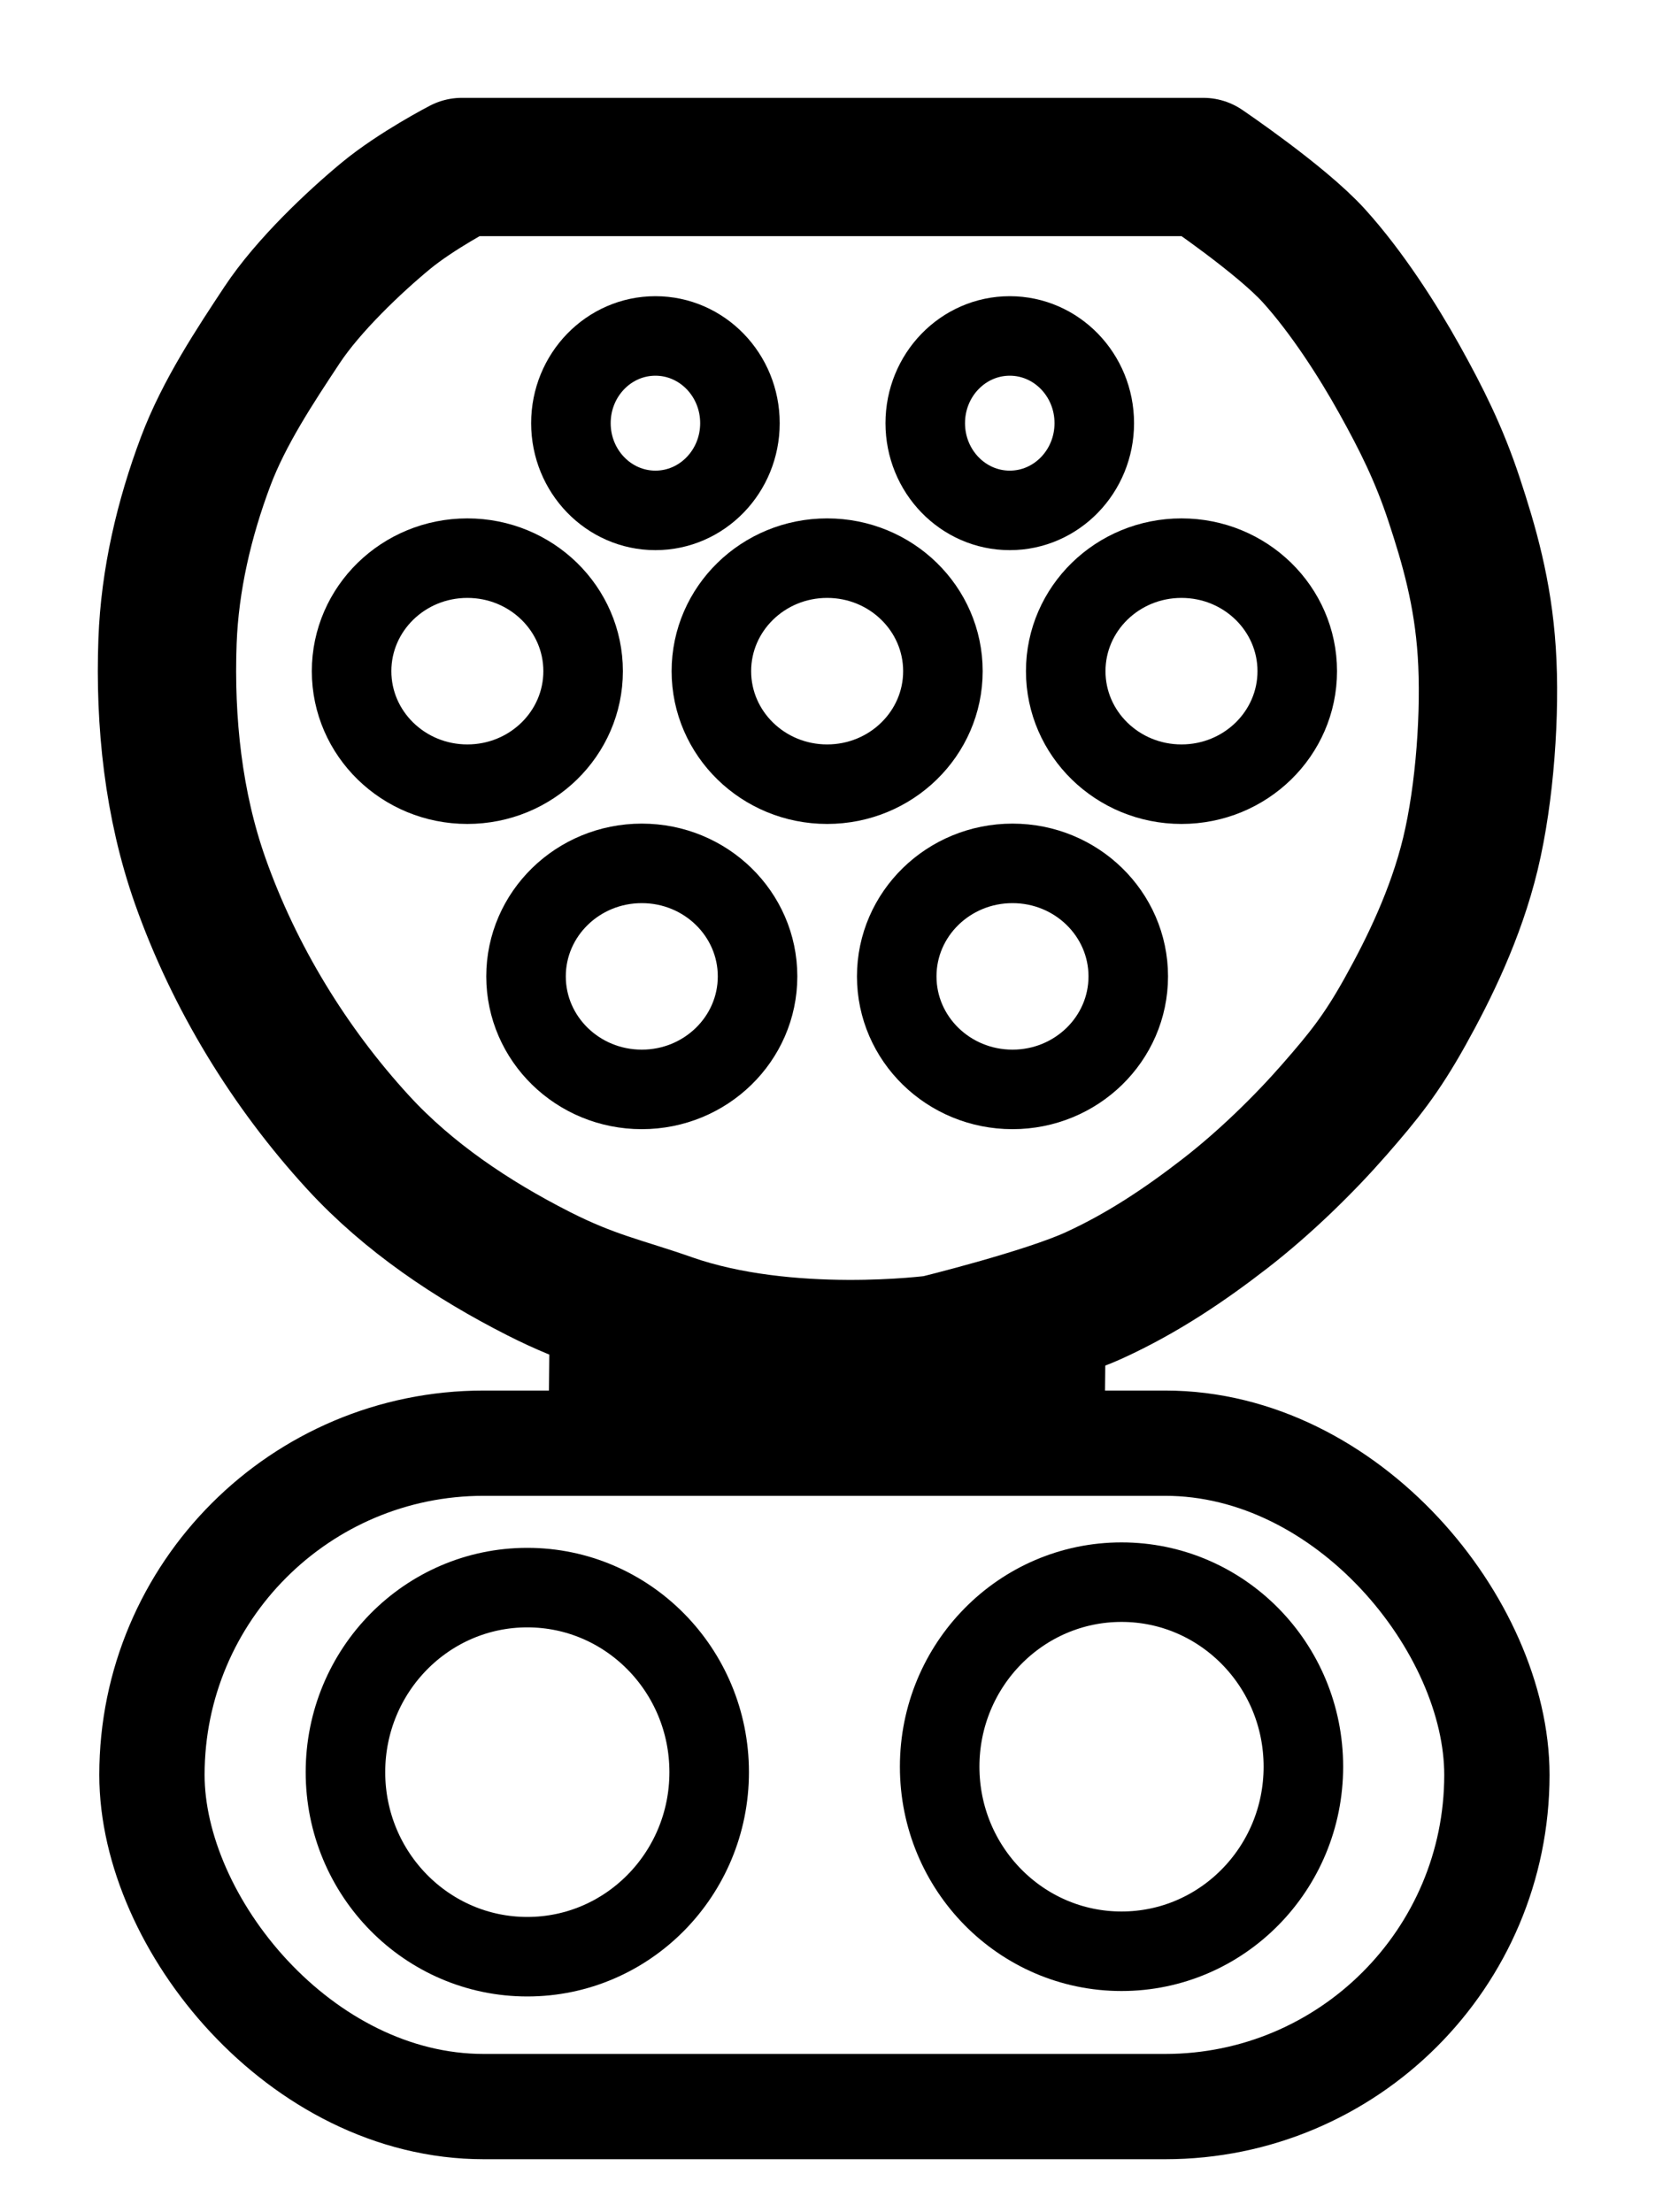 <svg xmlns:dc="http://purl.org/dc/elements/1.1/" xmlns:cc="http://creativecommons.org/ns#"
    xmlns:rdf="http://www.w3.org/1999/02/22-rdf-syntax-ns#" xmlns:svg="http://www.w3.org/2000/svg"
    xmlns="http://www.w3.org/2000/svg"
    xmlns:sodipodi="http://sodipodi.sourceforge.net/DTD/sodipodi-0.dtd"
    xmlns:inkscape="http://www.inkscape.org/namespaces/inkscape" version="1.1" id="svg2"
    inkscape:version="0.91 r13725" sodipodi:docname="combo-ccs-eu.svg"
    inkscape:export-filename="/Users/sss/Desktop/Plug/combo-ccs-eu.png" inkscape:export-xdpi="600"
    inkscape:export-ydpi="600" viewBox="132.85 163.8 478.6 639.78">
    <sodipodi:namedview pagecolor="#ffffff" bordercolor="#666666" borderopacity="1"
        objecttolerance="10" gridtolerance="10" guidetolerance="10" inkscape:pageopacity="0"
        inkscape:pageshadow="2" inkscape:window-width="1024" inkscape:window-height="879"
        id="namedview18" showgrid="true" inkscape:zoom="0.63429568" inkscape:cx="322.42789"
        inkscape:cy="421.68515" inkscape:window-x="545" inkscape:window-y="71"
        inkscape:window-maximized="0" inkscape:current-layer="layer1">
        <inkscape:grid type="xygrid" id="grid4146"></inkscape:grid>
    </sodipodi:namedview>
    <defs id="defs4"></defs>
    <g id="layer1">
        <ellipse ry="32.689" rx="33.477" cy="446.209" cx="425.647" id="ellipse4206"
            style="fill:none;fill-opacity:1;fill-rule:evenodd;stroke:#000000;stroke-width:23;stroke-linecap:butt;stroke-linejoin:miter;stroke-miterlimit:4;stroke-dasharray:none;stroke-dashoffset:0;stroke-opacity:1"></ellipse>
        <ellipse
            style="fill:none;fill-opacity:1;fill-rule:evenodd;stroke:#000000;stroke-width:23;stroke-linecap:butt;stroke-linejoin:miter;stroke-miterlimit:4;stroke-dasharray:none;stroke-dashoffset:0;stroke-opacity:1"
            id="ellipse4208" cx="318.447" cy="446.209" rx="33.477" ry="32.689"></ellipse>
        <ellipse ry="32.689" rx="33.477" cy="357.927" cx="268" id="ellipse4210"
            style="fill:none;fill-opacity:1;fill-rule:evenodd;stroke:#000000;stroke-width:23;stroke-linecap:butt;stroke-linejoin:miter;stroke-miterlimit:4;stroke-dasharray:none;stroke-dashoffset:0;stroke-opacity:1"></ellipse>
        <ellipse
            style="fill:none;fill-opacity:1;fill-rule:evenodd;stroke:#000000;stroke-width:23;stroke-linecap:butt;stroke-linejoin:miter;stroke-miterlimit:4;stroke-dasharray:none;stroke-dashoffset:0;stroke-opacity:1"
            id="ellipse4212" cx="372.047" cy="357.927" rx="33.477" ry="32.689"></ellipse>
        <ellipse ry="32.689" rx="33.477" cy="357.927" cx="474.518" id="ellipse4214"
            style="fill:none;fill-opacity:1;fill-rule:evenodd;stroke:#000000;stroke-width:23;stroke-linecap:butt;stroke-linejoin:miter;stroke-miterlimit:4;stroke-dasharray:none;stroke-dashoffset:0;stroke-opacity:1"></ellipse>
        <ellipse
            style="fill:none;fill-opacity:1;fill-rule:evenodd;stroke:#000000;stroke-width:23;stroke-linecap:butt;stroke-linejoin:miter;stroke-miterlimit:4;stroke-dasharray:none;stroke-dashoffset:0;stroke-opacity:1"
            id="ellipse4216" cx="424.859" cy="286.197" rx="24.44" ry="25.228"></ellipse>
        <ellipse ry="25.228" rx="24.44" cy="286.197" cx="322.388" id="ellipse4218"
            style="fill:none;fill-opacity:1;fill-rule:evenodd;stroke:#000000;stroke-width:23;stroke-linecap:butt;stroke-linejoin:miter;stroke-miterlimit:4;stroke-dasharray:none;stroke-dashoffset:0;stroke-opacity:1"></ellipse>
        <path id="path4231"
            d="m 266.424,212.103 214.4,0 c 0,0 22.481,15.202 31.953,25.647 9.471,10.445 18.493,24.489 24.8,35.835 6.307,11.346 11.416,21.509 15.765,34.683 4.349,13.174 8.335,26.9 9.459,44.141 1.124,17.241 -0.51,40.831 -4.729,58.329 -4.219,17.498 -12.057,33.422 -18.918,45.718 -6.86,12.296 -11.885,18.526 -20.494,28.376 -8.609,9.85 -19.922,20.959 -31.529,29.953 -11.608,8.994 -23.823,17.225 -37.835,23.647 -14.013,6.422 -45.718,14.188 -45.718,14.188 0,0 -42.931,5.758 -77.247,-6.306 -13.64,-4.795 -22.578,-6.43 -37.835,-14.188 -19.113,-9.719 -37.522,-22.04 -52.024,-37.835 -19.931,-21.708 -35.904,-47.883 -45.718,-75.671 -7.771,-22.004 -10.316,-46.045 -9.459,-69.365 0.651,-17.715 4.795,-35.431 11.035,-52.024 5.301,-14.093 14.295,-27.649 22.071,-39.412 7.606,-11.507 20.999,-24.122 29.953,-31.529 8.954,-7.408 22.071,-14.188 22.071,-14.188 z"
            style="fill:none;fill-rule:evenodd;stroke:#000000;stroke-width:40;stroke-linecap:butt;stroke-linejoin:round;stroke-miterlimit:4;stroke-dasharray:none;stroke-opacity:1"
            inkscape:connector-curvature="0" sodipodi:nodetypes="ccscccccccccssssssssc"></path>
        <ellipse ry="53.379" rx="52.591" cy="676.374" cx="285.341" id="path4151"
            style="fill:none;fill-opacity:1;fill-rule:evenodd;stroke:#000000;stroke-width:23;stroke-linecap:butt;stroke-linejoin:miter;stroke-miterlimit:4;stroke-dasharray:none;stroke-dashoffset:0;stroke-opacity:1"></ellipse>
        <ellipse
            style="fill:none;fill-opacity:1;fill-rule:evenodd;stroke:#000000;stroke-width:23;stroke-linecap:butt;stroke-linejoin:miter;stroke-miterlimit:4;stroke-dasharray:none;stroke-dashoffset:0;stroke-opacity:1"
            id="ellipse4204" cx="457.177" cy="674.797" rx="52.591" ry="53.379"></ellipse>
        <rect ry="95.939" y="581.223" x="176.79" height="191.879" width="388.938"
            id="rect4235"
            style="fill:none;fill-opacity:1;stroke:#000000;stroke-width:30.451;stroke-linecap:round;stroke-linejoin:round;stroke-miterlimit:4;stroke-dasharray:none;stroke-dashoffset:0;stroke-opacity:1"></rect>
        <path id="path4237" d="m 291.647,560.503 160.8,1.576"
            style="fill:none;fill-rule:evenodd;stroke:#000000;stroke-width:23;stroke-linecap:butt;stroke-linejoin:miter;stroke-miterlimit:4;stroke-dasharray:none;stroke-opacity:1"
            inkscape:connector-curvature="0"></path>
    </g>
</svg>